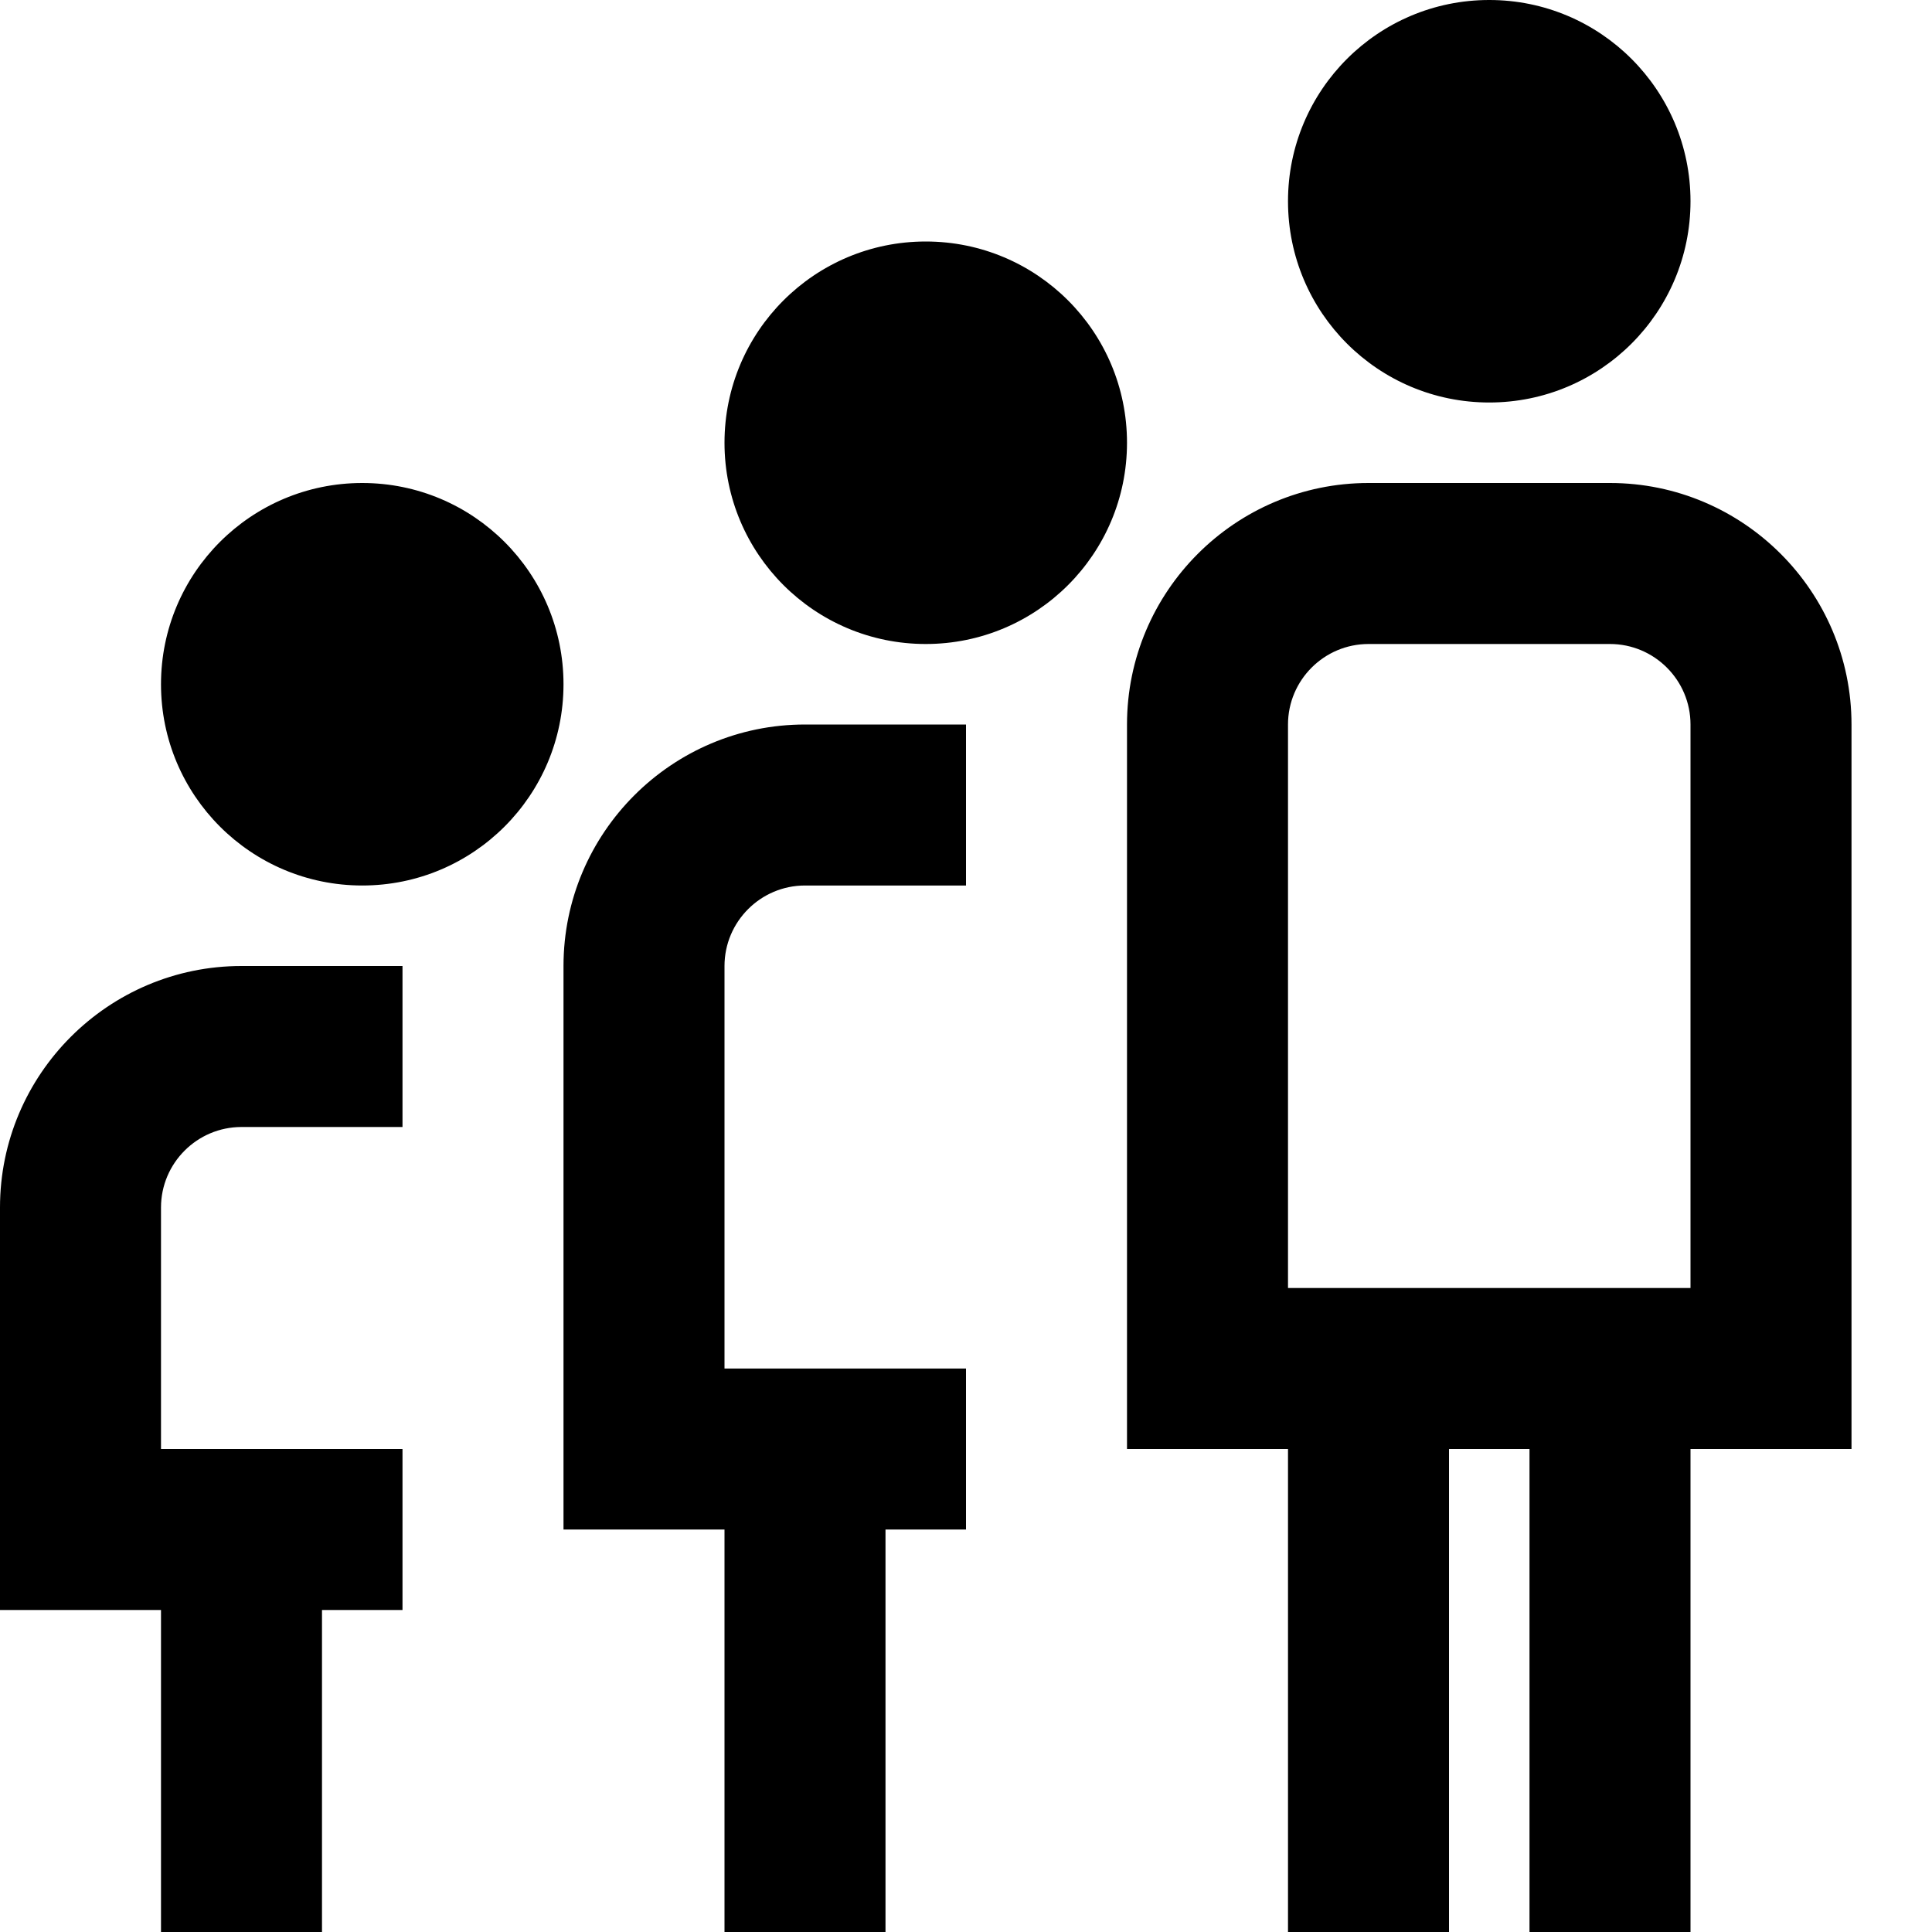 <?xml version="1.0" encoding="UTF-8"?>
<svg xmlns="http://www.w3.org/2000/svg" id="Layer_1" data-name="Layer 1" viewBox="0 0 24 24">
  <path d="m7,8.5c0,1.381-1.119,2.5-2.5,2.5s-2.5-1.119-2.5-2.5,1.119-2.5,2.5-2.5,2.5,1.119,2.5,2.5ZM0,15v5h2v4h2v-4h1v-2h-3v-3c0-.551.449-1,1-1h2v-2h-2c-1.654,0-3,1.346-3,3ZM11.5,3c-1.381,0-2.5,1.119-2.5,2.5s1.119,2.5,2.5,2.5,2.5-1.119,2.5-2.5-1.119-2.5-2.5-2.5Zm-4.5,9v7h2v5h2v-5h1v-2h-3v-5c0-.551.449-1,1-1h2v-2h-2c-1.654,0-3,1.346-3,3Zm11.5-7c1.381,0,2.5-1.119,2.5-2.5s-1.119-2.5-2.5-2.5-2.5,1.119-2.5,2.5,1.119,2.5,2.5,2.5Zm4.5,13h-2v6h-2v-6h-1v6h-2v-6h-2v-9c0-1.654,1.346-3,3-3h3c1.654,0,3,1.346,3,3v9Zm-2-9c0-.551-.449-1-1-1h-3c-.551,0-1,.449-1,1v7h5v-7Z"/>
</svg>
